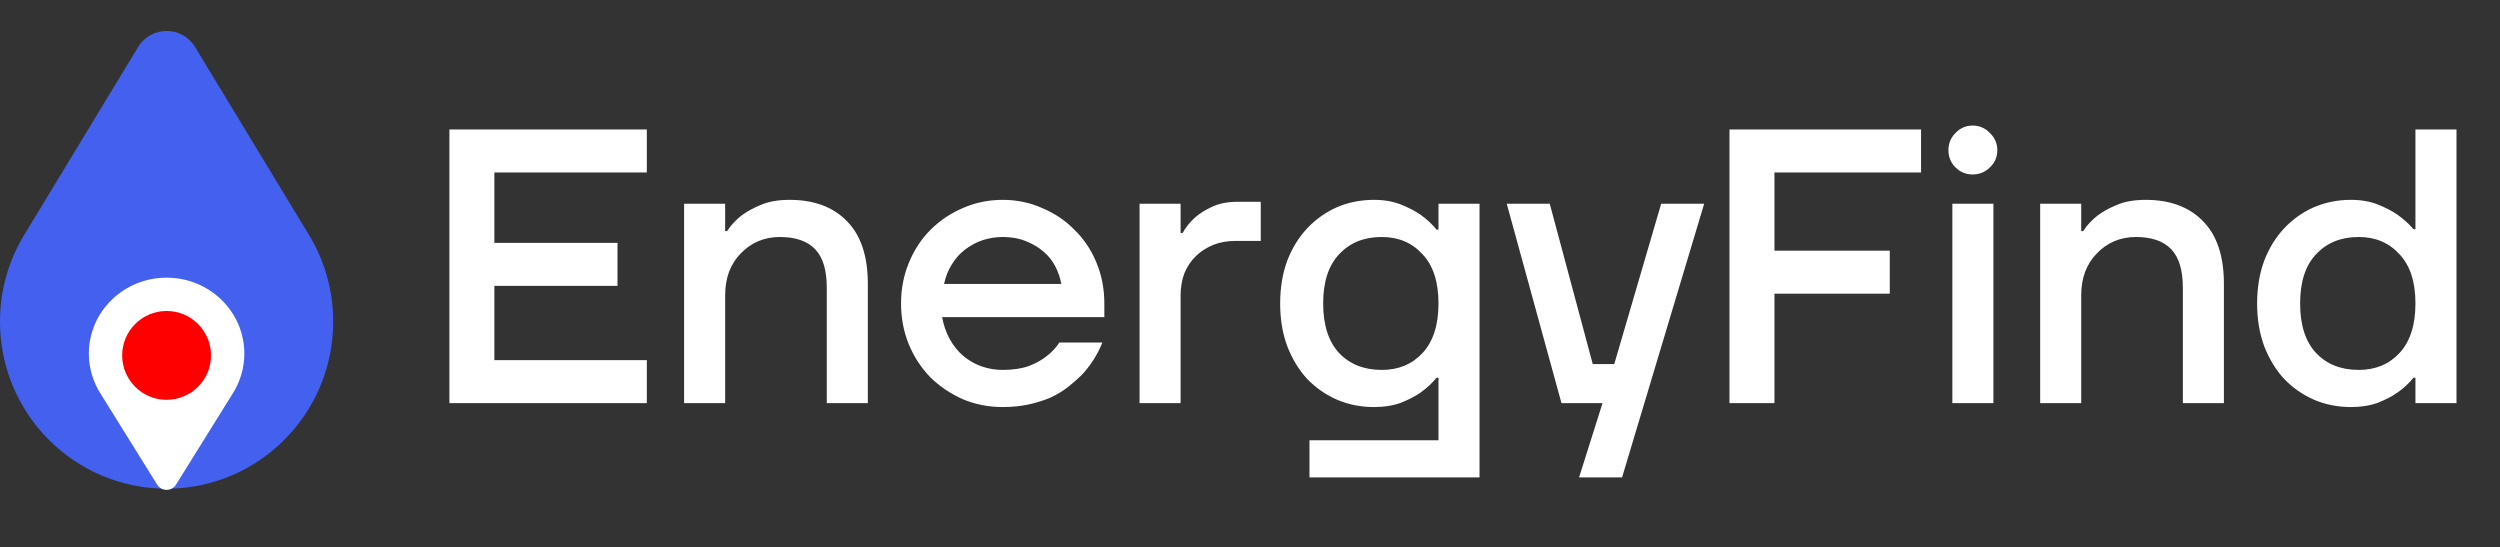 <svg width="169" height="37" viewBox="0 0 169 37" fill="none" xmlns="http://www.w3.org/2000/svg">
<rect x="0" y="0" width="169" height="37" fill="#333333" stroke="none"/>
<path d="M30.38 8.753H43.725V11.66H33.419V16.417H41.743V19.324H33.419V24.345H43.725V27.252H30.38V8.753ZM46.245 13.774H49.02V15.624H49.152C49.399 15.237 49.725 14.884 50.13 14.567C50.482 14.303 50.914 14.065 51.425 13.854C51.953 13.625 52.605 13.51 53.38 13.51C55.037 13.51 56.332 13.995 57.265 14.964C58.199 15.915 58.666 17.325 58.666 19.192V27.252H55.891V19.456C55.891 18.258 55.627 17.386 55.098 16.84C54.57 16.294 53.777 16.021 52.72 16.021C52.191 16.021 51.698 16.118 51.24 16.311C50.8 16.505 50.412 16.778 50.077 17.131C49.742 17.465 49.478 17.88 49.284 18.373C49.108 18.849 49.02 19.386 49.02 19.985V27.252H46.245V13.774ZM67.782 27.517C66.831 27.517 65.933 27.34 65.087 26.988C64.259 26.618 63.528 26.125 62.893 25.508C62.277 24.874 61.792 24.134 61.44 23.288C61.087 22.425 60.911 21.5 60.911 20.514C60.911 19.527 61.087 18.611 61.44 17.765C61.792 16.902 62.277 16.162 62.893 15.545C63.528 14.911 64.259 14.418 65.087 14.065C65.933 13.695 66.831 13.51 67.782 13.51C68.734 13.51 69.624 13.695 70.451 14.065C71.297 14.418 72.028 14.911 72.645 15.545C73.279 16.162 73.773 16.902 74.125 17.765C74.477 18.611 74.653 19.527 74.653 20.514V21.438H63.686C63.792 22.002 63.968 22.504 64.215 22.945C64.461 23.385 64.77 23.764 65.14 24.081C65.51 24.381 65.915 24.61 66.355 24.768C66.813 24.927 67.289 25.006 67.782 25.006C68.469 25.006 69.06 24.918 69.553 24.742C70.046 24.548 70.443 24.328 70.742 24.081C71.095 23.817 71.385 23.509 71.614 23.156H74.521C74.187 23.984 73.72 24.715 73.121 25.35C72.856 25.614 72.557 25.878 72.222 26.142C71.887 26.407 71.5 26.645 71.059 26.856C70.619 27.05 70.126 27.208 69.579 27.332C69.033 27.455 68.434 27.517 67.782 27.517ZM71.746 19.192C71.676 18.805 71.544 18.417 71.35 18.029C71.156 17.642 70.892 17.307 70.557 17.025C70.222 16.726 69.826 16.488 69.368 16.311C68.91 16.118 68.381 16.021 67.782 16.021C67.324 16.021 66.875 16.091 66.435 16.232C66.012 16.373 65.615 16.585 65.245 16.866C64.893 17.131 64.594 17.465 64.347 17.871C64.1 18.258 63.924 18.699 63.818 19.192H71.746ZM77.034 13.774H79.809V15.757H79.941C80.152 15.369 80.434 15.017 80.787 14.7C81.086 14.435 81.465 14.197 81.923 13.986C82.399 13.757 82.971 13.642 83.641 13.642H85.227V16.285H83.509C82.98 16.285 82.487 16.373 82.029 16.549C81.588 16.726 81.201 16.972 80.866 17.289C80.531 17.607 80.267 17.994 80.073 18.452C79.897 18.91 79.809 19.421 79.809 19.985V27.252H77.034V13.774ZM88.521 29.763H97.242V25.535H97.109C96.81 25.905 96.449 26.239 96.026 26.539C95.674 26.786 95.233 27.015 94.705 27.226C94.176 27.42 93.568 27.517 92.881 27.517C91.983 27.517 91.146 27.349 90.371 27.015C89.613 26.68 88.943 26.213 88.362 25.614C87.798 24.997 87.349 24.257 87.014 23.394C86.697 22.531 86.539 21.571 86.539 20.514C86.539 19.456 86.697 18.496 87.014 17.633C87.349 16.77 87.798 16.038 88.362 15.439C88.943 14.823 89.613 14.347 90.371 14.012C91.146 13.678 91.983 13.51 92.881 13.51C93.568 13.51 94.176 13.616 94.705 13.827C95.233 14.039 95.674 14.268 96.026 14.514C96.449 14.814 96.81 15.149 97.109 15.519H97.242V13.774H100.016V32.274H88.521V29.763ZM93.41 25.006C94.537 25.006 95.453 24.627 96.158 23.87C96.88 23.095 97.242 21.976 97.242 20.514C97.242 19.051 96.88 17.941 96.158 17.184C95.453 16.408 94.537 16.021 93.41 16.021C92.212 16.021 91.251 16.408 90.529 17.184C89.807 17.941 89.446 19.051 89.446 20.514C89.446 21.976 89.807 23.095 90.529 23.87C91.251 24.627 92.212 25.006 93.41 25.006ZM108.331 27.252H105.556L101.856 13.774H104.763L107.67 24.61H109.124L112.295 13.774H115.202L109.652 32.274H106.745L108.331 27.252ZM116.913 8.753H129.863V11.66H119.953V16.946H127.749V19.853H119.953V27.252H116.913V8.753ZM131.979 13.774H134.754V27.252H131.979V13.774ZM133.353 11.793C132.895 11.793 132.508 11.634 132.191 11.317C131.873 11 131.715 10.612 131.715 10.154C131.715 9.696 131.873 9.308 132.191 8.991C132.508 8.656 132.895 8.489 133.353 8.489C133.811 8.489 134.199 8.656 134.516 8.991C134.851 9.308 135.018 9.696 135.018 10.154C135.018 10.612 134.851 11 134.516 11.317C134.199 11.634 133.811 11.793 133.353 11.793ZM137.915 13.774H140.69V15.624H140.822C141.069 15.237 141.395 14.884 141.8 14.567C142.152 14.303 142.584 14.065 143.095 13.854C143.623 13.625 144.275 13.51 145.05 13.51C146.706 13.51 148.001 13.995 148.935 14.964C149.869 15.915 150.336 17.325 150.336 19.192V27.252H147.561V19.456C147.561 18.258 147.297 17.386 146.768 16.84C146.24 16.294 145.447 16.021 144.39 16.021C143.861 16.021 143.368 16.118 142.91 16.311C142.469 16.505 142.082 16.778 141.747 17.131C141.412 17.465 141.148 17.88 140.954 18.373C140.778 18.849 140.69 19.386 140.69 19.985V27.252H137.915V13.774ZM158.924 27.517C158.025 27.517 157.188 27.349 156.413 27.015C155.655 26.68 154.986 26.213 154.405 25.614C153.841 24.997 153.392 24.257 153.057 23.394C152.74 22.531 152.581 21.571 152.581 20.514C152.581 19.456 152.74 18.496 153.057 17.633C153.392 16.77 153.841 16.038 154.405 15.439C154.986 14.823 155.655 14.347 156.413 14.012C157.188 13.678 158.025 13.51 158.924 13.51C159.611 13.51 160.219 13.616 160.747 13.827C161.276 14.039 161.716 14.268 162.068 14.514C162.491 14.814 162.852 15.14 163.152 15.492H163.284V8.753H166.059V27.252H163.284V25.535H163.152C162.852 25.905 162.491 26.239 162.068 26.539C161.716 26.786 161.276 27.015 160.747 27.226C160.219 27.42 159.611 27.517 158.924 27.517ZM159.452 25.006C160.58 25.006 161.496 24.627 162.201 23.87C162.923 23.095 163.284 21.976 163.284 20.514C163.284 19.051 162.923 17.941 162.201 17.184C161.496 16.408 160.58 16.021 159.452 16.021C158.254 16.021 157.294 16.408 156.572 17.184C155.849 17.941 155.488 19.051 155.488 20.514C155.488 21.976 155.849 23.095 156.572 23.87C157.294 24.627 158.254 25.006 159.452 25.006Z" fill="white"/>
<path d="M22.523 21.742C22.523 27.979 17.482 33.034 11.262 33.034C5.042 33.034 1.42063e-05 27.979 1.42063e-05 21.742C-0.003 19.623 0.591 17.545 1.715 15.75L9.336 3.178C10.212 1.731 12.311 1.732 13.188 3.178L20.806 15.75C21.931 17.545 22.526 19.623 22.523 21.742Z" fill="#4361EE"/>
<path d="M6.006 23.902C6.006 21.067 8.359 18.77 11.261 18.77C14.164 18.77 16.517 21.067 16.517 23.902C16.519 24.866 16.241 25.81 15.717 26.626L11.899 32.761C11.605 33.233 10.918 33.233 10.624 32.761L6.807 26.626C6.283 25.81 6.005 24.866 6.006 23.902Z" fill="white"/>
<circle cx="11.262" cy="24.025" r="3.003" fill="#FF0000"/>
</svg>
